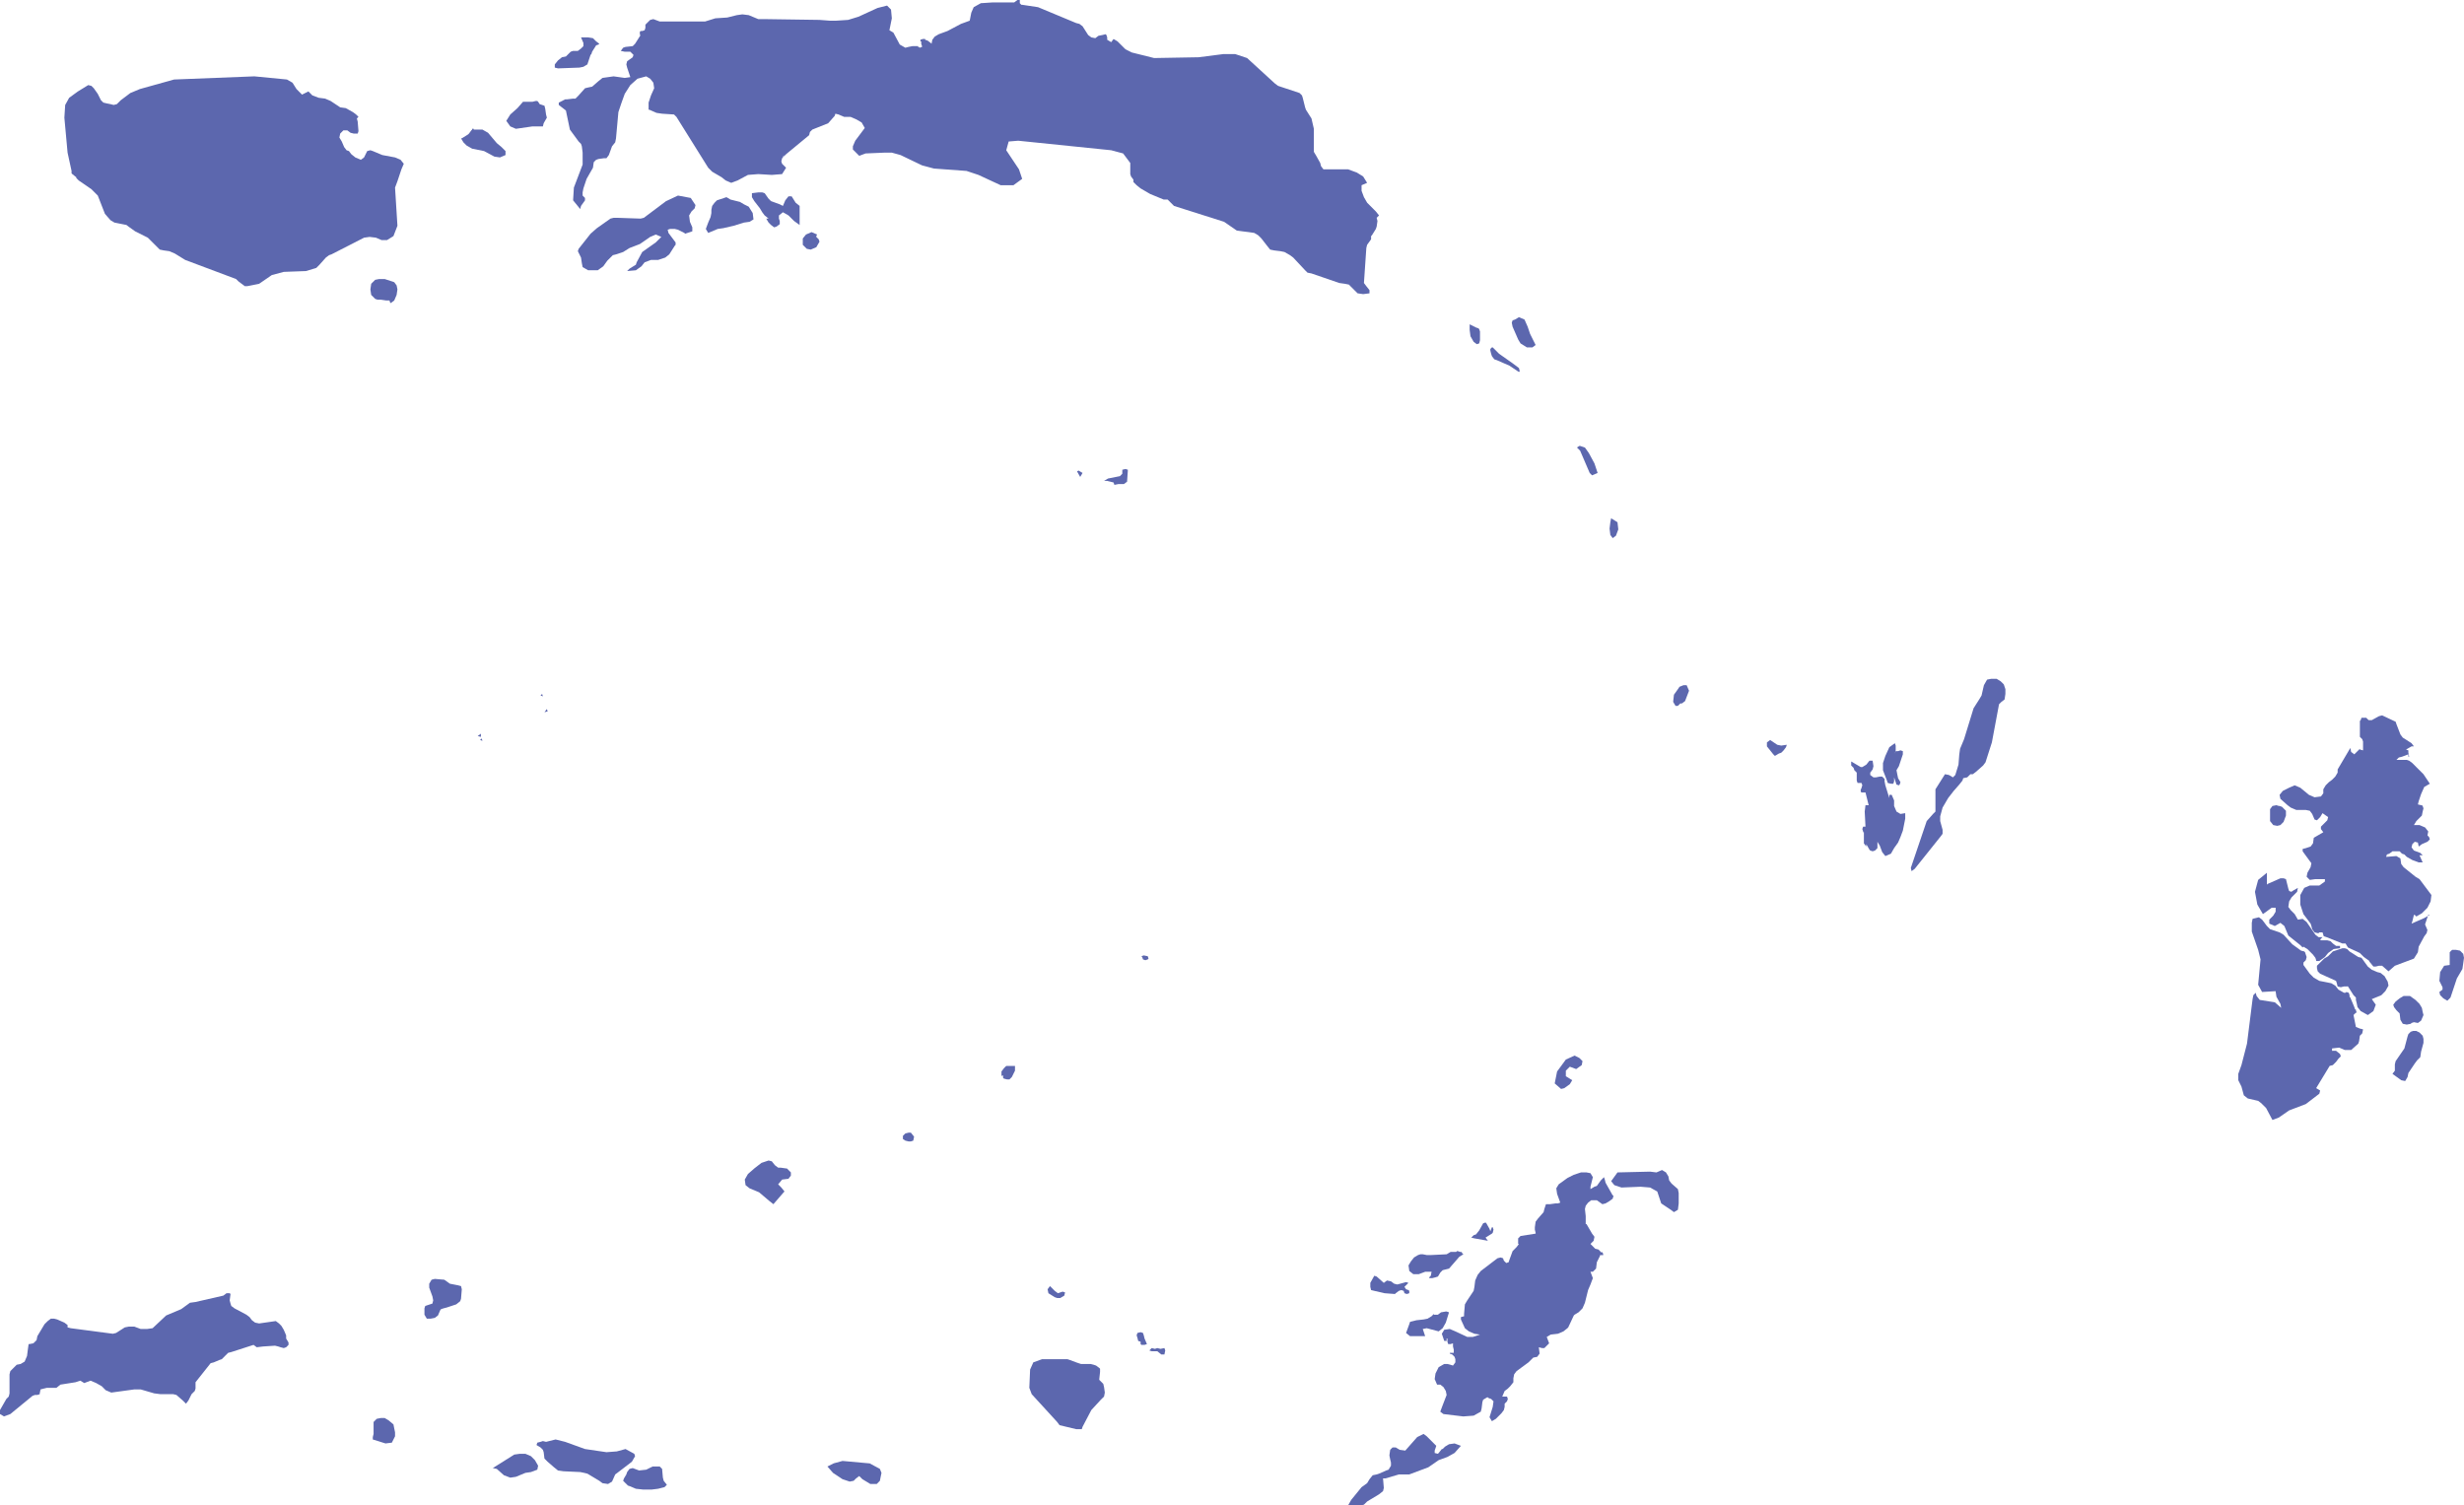<?xml version="1.0" encoding="UTF-8"?>
<!DOCTYPE svg PUBLIC "-//W3C//DTD SVG 1.1//EN" "http://www.w3.org/Graphics/SVG/1.1/DTD/svg11.dtd">
<!-- Creator: CorelDRAW 2018 (64-Bit) -->
<svg xmlns="http://www.w3.org/2000/svg" xml:space="preserve" width="7.28in" height="4.448in" version="1.1" style="shape-rendering:geometricPrecision; text-rendering:geometricPrecision; image-rendering:optimizeQuality; fill-rule:evenodd; clip-rule:evenodd"
viewBox="0 0 724.2 442.46"
 xmlns:xlink="http://www.w3.org/1999/xlink">
 <defs>
  <style type="text/css">
   <![CDATA[
    .fil0 {fill:#5C67AE}
   ]]>
  </style>
 </defs>
 <g id="Layer_x0020_1">
  <g id="MA">
   <polygon id="path1050" class="fil0" points="670.7,237.12 670,236.88 669.77,236.88 669.07,236.65 667.9,236.88 667.2,237.82 667.2,239.69 667.2,241.32 668.13,242.49 669.3,242.72 670.24,242.49 671.17,241.56 671.87,239.69 671.87,238.52 671.87,238.29 "/>
   <polygon id="path1030" class="fil0" points="711.82,296.22 711.12,295.05 709.95,293.89 708.32,292.72 706.45,292.72 705.28,293.42 704.11,294.35 703.41,295.29 703.64,295.99 704.34,296.92 705.28,297.86 705.51,299.73 706.21,300.9 707.38,301.13 708.55,300.9 708.78,300.66 709.48,300.43 710.65,300.66 711.59,299.96 712.29,298.33 712.05,297.39 "/>
   <polygon id="path1006" class="fil0" points="493.63,201.84 493.16,202.54 491.99,204.18 491.76,206.28 492.46,207.45 493.16,207.45 493.86,206.75 494.09,206.75 494.33,206.75 495.26,206.05 496.43,203.01 495.73,201.38 494.79,201.38 "/>
   <polygon id="path1002" class="fil0" points="266.09,335.24 267.02,335.47 267.72,335.47 268.42,335.24 268.66,334.07 267.72,332.9 267.02,332.9 266.09,333.13 265.38,333.83 265.38,334.77 "/>
   <polygon id="path94" class="fil0" points="114.24,417.47 113.07,416.77 111.9,416.77 110.73,417 109.8,417.93 109.8,418.87 109.8,421.44 109.57,422.37 109.57,423.07 113.3,424.24 115.17,424.01 116.11,422.14 116.11,420.97 115.87,419.8 115.64,418.64 "/>
   <polygon id="path98" class="fil0" points="156.05,427.98 154.42,427.28 152.78,427.28 151.15,427.51 144.84,431.48 146.01,431.72 148.11,433.59 149.98,434.29 151.62,434.05 154.42,432.89 156.05,432.65 157.92,431.95 158.16,430.78 157.22,429.15 "/>
   <polygon id="path102" class="fil0" points="195.07,435.22 194.83,434.29 194.6,431.72 193.9,431.02 191.8,431.02 189.93,431.95 187.83,432.18 185.96,431.48 185.02,431.72 184.32,432.65 184.09,433.35 183.39,434.52 183.15,435.22 183.85,435.92 184.56,436.62 185.26,436.86 186.89,437.56 188.99,437.79 191.56,437.79 193.43,437.56 194.37,437.32 195.3,437.09 196,436.39 "/>
   <polygon id="path106" class="fil0" points="258.61,431.72 255.57,430.08 255.34,430.08 247.63,429.38 245.06,430.08 243.19,431.02 244.83,432.89 247.63,434.75 249.73,435.45 250.9,435.22 251.6,434.52 252.54,433.82 253.47,434.75 254.64,435.45 255.81,436.16 256.74,436.16 257.68,436.16 258.61,435.22 258.84,434.05 259.08,432.89 "/>
   <polygon id="path110" class="fil0" points="423.54,385.7 422.61,386.4 422.37,386.4 421.67,386.4 421.44,386.4 421.44,386.16 420.74,386.86 419.57,387.57 418.4,387.8 416.3,388.03 415.36,388.27 414.43,388.5 414.2,389.2 413.26,391.77 414.43,392.71 418.87,392.7 418.17,390.6 419.34,390.37 422.84,391.3 424.01,390.37 424.94,388.73 425.88,385.7 425.18,385.46 424.94,385.46 "/>
   <polygon id="path114" class="fil0" points="412.79,378.22 413.96,377.05 413.26,376.82 410.69,377.52 409.76,377.29 408.82,376.59 407.65,376.35 406.72,377.05 404.62,375.18 403.92,374.95 402.75,377.05 402.75,378.22 402.98,379.16 403.92,379.39 406.95,380.09 409.99,380.32 410.22,380.09 411.16,379.39 411.86,379.16 412.56,379.39 412.79,380.09 413.49,380.32 414.2,380.09 414.2,379.39 413.96,379.16 413.26,378.92 "/>
   <g>
    <path id="path118" class="fil0" d="M429.15 367.94l-0.7 -0.23 -0.23 -0 -0.23 0.23 -0.7 0 -0.93 0 -1.17 0.7 -4.67 0.23 -1.17 -0 -1.17 -0.23 -0.7 0 -0.7 0.23 -1.17 0.7 -0.93 1.17 -0.7 1.17 0.23 1.64 1.17 0.93 1.64 0 1.87 -0.7 1.87 0 -0.23 1.17 -0.23 0.23 -0.23 0.23 0 0.23 0.93 0 0.93 -0.23 0.7 -0.23 0.7 -1.17 0.7 -0.7 0.93 -0.23 0.93 -0.23 3.04 -3.5 1.17 -0.7 -0.23 -0.23 -0.23 -0.23 0 -0.23 -0.47 0zm0 0l0 0 0 0z"/>
   </g>
   <polygon id="path122" class="fil0" points="438.03,361.87 437.79,361.17 436.86,359.53 436.62,359.3 435.92,359.53 434.75,361.63 433.82,362.8 433.12,363.04 432.42,363.74 433.35,363.97 437.32,364.67 436.62,363.74 438.49,362.57 438.73,362.33 438.96,361.4 438.73,360.7 438.49,360.7 "/>
   <polygon id="path126" class="fil0" points="462.79,310.24 460.22,311.41 457.65,314.91 456.95,318.42 458.82,320.05 459.75,319.82 461.39,318.65 462.09,317.48 460.22,316.31 460.22,314.68 461.39,313.51 463.26,314.21 464.89,313.04 465.12,311.87 464.19,310.94 "/>
   <polygon id="path182" class="fil0" points="115.87,82.93 113.07,82 111.43,82 110.27,82.23 109.1,83.4 108.86,85.04 109.1,86.67 110.27,87.84 110.97,88.07 111.9,88.07 113.54,88.31 114.47,88.31 114.7,89.01 114.94,89.01 115.87,88.31 116.57,86.67 116.81,85.04 116.57,83.87 "/>
   <polygon id="path186" class="fil0" points="146.01,42.05 143.44,39.01 141.8,38.08 139.23,38.08 139.23,37.85 139,37.85 138.77,37.85 138.77,38.08 138.53,38.31 137.83,39.25 137.6,39.48 135.73,40.65 135.5,40.65 136.2,41.82 137.13,42.75 138.77,43.69 142.27,44.39 145.31,46.02 146.94,46.26 148.58,45.56 148.58,44.39 147.41,43.22 "/>
   <polygon id="path190" class="fil0" points="158.62,30.6 158.62,30.6 158.16,29.9 157.92,29.67 157.69,29.67 157.46,29.67 156.52,29.9 153.72,29.9 152.08,31.77 149.98,33.64 148.81,35.51 149.98,37.14 151.62,37.85 156.52,37.14 158.62,37.14 159.56,37.14 159.79,36.21 160.73,34.57 160.49,33.64 160.26,32.01 160.03,31.07 "/>
   <polygon id="path194" class="fil0" points="172.87,10.98 170.77,10.98 171.47,12.62 171.47,13.55 170.77,14.25 169.84,14.95 169.6,14.95 168.9,14.95 168.44,14.95 167.73,15.19 166.8,16.12 166.57,16.35 166.33,16.59 165.16,16.82 164,17.75 163.06,18.92 163.06,19.86 164,20.09 170.3,19.86 171.47,19.62 172.64,18.92 172.87,18.22 173.57,16.12 173.81,15.89 174.04,15.18 175.21,13.32 175.91,13.08 176.14,12.85 175.21,12.15 174.28,11.21 "/>
   <polygon id="path198" class="fil0" points="329.86,139.23 329.16,139.94 325.66,140.64 324.49,141.34 325.42,141.34 326.36,141.57 327.29,141.8 327.53,142.5 328.69,142.27 330.33,142.27 331.26,141.57 331.5,138.07 330.8,137.83 329.86,138.07 "/>
   <polygon id="path202" class="fil0" points="520.26,217.49 519.32,218.2 519.32,219.36 520.26,220.53 521.19,221.7 521.43,221.93 521.66,222.17 522.83,221.47 523.53,221.23 524.23,220.53 524.93,219.6 525.16,218.89 523.53,219.13 522.36,218.89 "/>
   <polygon id="path206" class="fil0" points="558.1,225.2 559.27,221.7 559.27,220.76 558.57,220.53 557.87,220.76 557.17,220.76 556.93,221.47 557.17,220.53 557.17,219.83 557.17,219.13 556.93,218.43 555.3,219.6 554.13,222.17 553.43,224.27 553.43,226.37 554.6,229.41 554.83,230.11 555.77,230.34 556.47,230.34 556.7,229.64 556.7,228.47 556.93,229.17 557.17,229.88 557.4,230.58 558.1,230.81 558.34,230.58 558.57,229.88 557.87,228.71 557.63,227.54 557.4,226.37 "/>
   <polygon id="path210" class="fil0" points="684.02,276.37 682.15,276.37 681.92,276.13 682.62,275.43 681.45,275.43 680.52,274.73 677.95,270.99 676.78,270.06 675.38,270.29 674.44,268.66 673.27,267.49 672.57,266.55 672.81,264.92 673.51,263.75 675.14,262.11 675.38,260.95 673.74,261.88 673.51,262.11 672.81,261.88 672.57,261.18 671.87,258.38 671.17,258.14 670.24,258.14 666.5,259.78 666.27,260.01 666.27,256.51 663.7,258.61 662.76,262.11 663.46,265.85 665.1,268.66 667.67,266.79 668.84,266.79 668.84,267.95 668.13,269.12 666.97,270.29 666.97,271.46 668.6,272.16 670.24,271.23 671.4,272.16 672.57,274.96 676.08,277.77 676.78,278.47 677.01,278.23 678.18,278.94 679.81,280.57 680.52,281.51 680.75,282.21 680.75,282.44 681.68,282.44 683.32,281.27 684.25,280.1 685.89,278.93 687.76,278.7 687.76,278 686.59,278 685.66,277.3 684.95,276.6 "/>
   <polygon id="path214" class="fil0" points="702.01,289.68 701.78,288.51 700.84,286.88 699.67,285.94 698.74,285.71 697.1,285.01 695.93,284.07 694.07,281.5 693.13,281.27 690.56,279.64 689.86,278.93 689.16,278.7 688.46,278.7 687.76,278.93 687.06,279.17 686.36,279.4 685.65,279.63 684.49,280.8 684.25,281.04 683.08,281.74 682.38,282.44 681.68,283.14 680.98,283.84 680.98,284.54 681.21,285.48 681.92,286.18 686.59,288.28 686.82,288.98 687.05,289.92 687.99,290.15 688.92,289.92 690.09,289.91 691.73,292.48 692.43,293.19 692.43,293.89 692.66,294.82 692.9,295.99 693.83,297.16 695.94,298.33 697.57,297.16 698.27,295.29 697.1,293.65 699.91,292.49 701.07,291.32 "/>
   <polygon id="path218" class="fil0" points="710.18,303 709.25,303 708.55,303.23 707.85,303.93 707.61,304.63 706.68,308.14 704.11,311.87 703.88,312.81 703.88,313.98 703.88,314.68 703.18,315.61 705.75,317.48 706.91,317.72 707.61,316.55 707.85,315.38 709.72,312.58 710.42,311.64 711.35,310.71 711.59,309.07 712.29,306.5 712.29,305.33 712.05,304.4 711.12,303.46 "/>
   <polygon id="path222" class="fil0" points="720.7,279.17 720,279.87 720,281.04 720,283.61 718.36,283.84 717.19,285.71 716.96,288.28 717.89,290.15 717.89,290.85 716.96,291.55 717.19,292.48 718.13,293.42 719.3,294.12 720.23,293.19 722.1,287.58 723.73,284.78 723.97,283.14 724.2,281.51 723.97,280.34 723.03,279.4 721.86,279.17 "/>
   <polygon id="path602" class="fil0" points="84.1,393.41 84.1,392.47 83.4,390.84 82.7,389.67 82,388.97 81.06,388.27 76.16,388.97 74.99,388.73 74.05,388.03 73.35,387.1 72.42,386.4 68.91,384.53 67.98,383.83 67.75,383.12 67.51,382.19 67.75,380.32 67.51,380.09 66.58,380.09 65.65,380.79 57.47,382.66 55.83,382.89 53.26,384.76 48.83,386.63 44.85,390.37 43.22,390.6 41.35,390.6 39.48,389.9 37.85,389.9 36.68,390.13 34.11,391.77 33.17,392 20.79,390.37 19.86,390.13 19.86,389.43 18.92,388.73 16.82,387.8 15.89,387.56 14.95,387.56 14.02,388.27 13.08,389.2 10.98,392.71 10.75,393.87 10.05,394.57 9.81,394.81 8.64,395.04 8.41,395.04 8.18,396.68 7.94,398.54 7.24,400.18 6.07,400.88 4.91,401.11 3.97,402.05 3.04,402.98 2.8,403.92 2.8,409.53 2.57,410.46 1.87,411.16 0.93,412.8 -0,414.43 -0,415.6 1.17,416.3 3.04,415.6 9.58,410.23 10.28,409.99 10.98,409.99 11.68,409.76 11.68,409.53 11.91,408.36 12.85,408.12 13.78,407.89 15.65,407.89 16.59,407.89 17.76,406.95 22.19,406.25 23.6,405.79 24.76,406.49 26.63,405.79 28.27,406.49 29.9,407.42 31.07,408.59 32.71,409.29 39.48,408.36 41.35,408.36 45.32,409.52 47.19,409.76 50.93,409.76 51.86,409.99 53.73,411.63 54.67,412.56 55.37,411.63 56.3,409.76 57.24,408.82 57.47,408.12 57.47,407.19 57.47,406.49 57.47,406.25 61.91,400.65 62.84,400.41 64.48,399.71 65.18,399.48 67.05,397.61 67.98,397.38 74.52,395.27 75.46,395.97 77.33,395.74 80.83,395.51 81.77,395.74 82.47,395.97 83.4,396.21 84.1,395.97 84.8,395.27 84.8,394.57 "/>
   <polygon id="path606" class="fil0" points="134.56,377.75 133.39,377.52 132.23,377.29 130.59,376.12 127.79,375.88 126.85,376.12 126.15,377.29 126.15,378.45 127.09,381.02 127.32,382.19 127.09,383.13 126.39,383.36 125.68,383.59 124.98,383.83 124.75,384.53 124.75,385.23 124.75,386.4 125.45,387.57 126.62,387.56 127.79,387.33 128.72,386.63 129.42,385 129.66,384.76 130.36,384.53 131.29,384.29 134.1,383.36 135.26,382.43 135.5,381.72 135.73,378.92 135.5,377.99 "/>
   <polygon id="path610" class="fil0" points="183.85,425.88 181.28,426.58 178.25,426.81 171.94,425.88 166.1,423.77 163.3,423.07 160.49,423.77 159.56,423.54 158.86,423.77 157.92,424.01 157.69,424.71 158.86,425.41 159.56,426.11 159.79,426.81 160.02,428.68 160.96,429.62 162.83,431.25 164,432.19 165.63,432.42 170.54,432.65 171.71,432.89 172.64,433.12 176.14,435.22 177.08,435.92 178.71,436.16 179.88,435.46 180.82,433.35 181.75,432.65 185.72,429.61 186.66,427.98 186.42,427.28 "/>
   <polygon id="path614" class="fil0" points="229.88,346.68 231.74,346.45 232.45,345.51 232.45,344.58 231.28,343.41 231.04,343.41 229.41,343.18 228.71,343.18 227.77,342.48 226.84,341.31 225.9,341.08 223.8,341.78 221.7,343.41 219.83,345.05 218.9,346.68 219.13,348.32 220.3,349.25 223.1,350.42 226.14,352.99 227.31,353.92 230.34,350.42 230.58,350.19 229.64,349.02 228.71,348.08 "/>
   <polygon id="path618" class="fil0" points="323.09,405.55 323.09,405.32 323.32,403.22 323.32,402.28 323.09,402.05 322.15,401.35 321.45,401.11 320.52,400.88 317.71,400.88 317.01,400.65 316.31,400.41 314.44,399.71 313.74,399.48 306.27,399.48 303.7,400.41 302.76,402.52 302.53,407.89 303.23,409.76 310.71,417.93 311.41,418.87 316.31,420.04 317.95,420.04 318.18,419.34 320.75,414.43 323.55,411.39 324.49,410.46 324.72,409.29 324.49,407.66 324.26,406.72 "/>
   <polygon id="path622" class="fil0" points="470.96,353.92 471.9,353.69 473.07,352.99 474,352.29 474.24,351.35 474,351.35 471.9,347.62 471.67,346.68 471.43,345.98 470.5,346.92 469.33,348.55 468.63,348.78 467.46,349.49 467.46,348.78 468.16,345.98 467.46,344.81 466.29,344.58 464.66,344.58 462.55,345.28 460.69,346.22 458.12,348.08 457.41,349.25 457.65,350.89 458.58,353.46 457.88,353.69 457.18,353.69 455.55,353.92 454.38,353.92 454.14,354.63 453.91,355.33 453.68,356.26 452.04,358.13 451.34,359.06 451.11,360.7 451.11,361.4 451.34,362.34 451.34,362.57 446.9,363.27 446.2,363.97 446.2,364.67 446.2,365.61 446.44,365.61 445.73,366.54 445.5,366.77 445.27,367.01 444.57,367.71 443.63,370.28 443.4,370.98 442.7,371.21 442,370.51 441.76,369.81 441.06,369.58 440.13,369.81 435.22,373.55 434.29,374.72 433.58,376.35 433.35,378.22 433.12,379.39 431.25,382.19 430.55,383.36 430.31,386.16 430.31,386.86 429.38,387.1 429.38,387.8 430.55,390.37 431.72,391.3 433.35,392 434.99,392.24 432.88,392.94 431.25,392.94 427.75,391.3 426.11,390.6 424.48,390.83 423.77,392 424.48,394.11 425.18,394.11 425.18,393.4 425.41,393.41 425.41,394.34 425.64,395.04 426.34,395.04 427.05,394.81 427.05,395.74 427.28,396.68 427.28,397.61 426.11,397.61 426.11,397.84 426.81,398.08 427.51,398.78 427.75,399.48 427.75,400.41 427.05,401.35 426.34,401.12 425.41,400.88 424.48,400.88 422.84,401.82 421.91,403.68 421.67,405.32 422.37,406.95 423.31,406.95 424.24,407.66 424.94,408.82 425.18,409.99 424.01,413.03 423.31,414.9 424.24,415.6 430.08,416.3 433.12,416.07 435.22,414.9 435.46,413.96 435.69,412.09 435.92,411.39 437.09,410.69 437.32,410.69 437.56,410.93 438.26,411.16 438.96,411.86 438.73,413.5 437.79,416.53 438.49,417.7 439.66,417 441.3,415.36 442,414.43 442.23,413.49 442.23,412.8 442.23,412.56 442.93,411.86 443.17,411.16 442.93,410.46 442.23,410.46 441.53,410.46 442.23,408.82 443.17,408.12 443.87,407.42 444.8,406.25 444.8,405.09 445.03,403.92 445.74,402.98 449.24,400.41 449.94,399.71 450.64,399.01 451.81,398.78 452.51,397.84 452.28,395.97 453.21,396.21 453.91,396.21 454.61,395.51 455.31,394.81 454.61,392.94 455.78,392.24 457.88,392 459.52,391.3 460.69,390.37 460.92,390.13 462.56,386.63 462.79,386.4 463.96,385.69 465.12,384.53 465.83,382.89 466.76,379.15 467.46,377.52 468.16,375.65 467.46,373.78 468.16,373.78 468.86,373.08 469.1,372.85 469.33,370.98 470.26,369.11 470.26,368.88 470.96,368.88 471.2,368.88 471.2,368.64 470.96,367.94 470.73,368.17 470.5,367.94 469.8,367.24 468.86,367.01 468.16,366.3 467.46,365.6 468.39,364.67 468.63,363.5 467.93,362.57 466.29,359.76 466.06,359.76 466.06,359.06 466.06,357.43 465.83,355.33 466.06,354.39 466.76,353.46 467.69,352.76 468.4,352.76 469.33,352.76 "/>
   <polygon id="path626" class="fil0" points="424.01,425.88 423.77,425.88 422.84,427.05 422.61,427.28 421.67,427.05 421.67,426.34 421.91,425.64 422.14,424.94 419.34,422.14 418.4,421.44 416.53,422.37 413.03,426.34 411.39,426.11 410.22,425.41 409.29,425.41 408.59,426.11 408.36,427.75 408.59,428.91 408.82,429.85 408.82,430.78 408.12,431.95 407.42,432.19 405.32,433.12 404.62,433.35 403.45,433.59 402.51,434.76 401.81,435.92 400.18,437.09 397.14,440.83 396.21,442.46 399.95,442.46 400.88,442.23 401.82,441.3 405.32,439.19 406.49,438.26 406.72,437.32 406.49,434.52 407.19,434.52 411.16,433.35 413.26,433.35 414.2,433.35 419.8,431.25 422.84,429.15 425.41,428.21 427.51,427.04 429.38,424.94 427.51,424.24 425.88,424.47 424.71,425.18 "/>
   <polygon id="path630" class="fil0" points="493.39,350.65 493.16,349.49 491.29,347.85 490.59,346.92 490.36,345.75 489.65,344.58 488.49,343.88 486.85,344.58 484.98,344.35 475.4,344.58 473.54,347.15 474.47,348.32 476.57,349.02 482.18,348.79 484.98,349.02 487.09,350.19 488.02,352.99 488.25,353.69 491.06,355.56 491.99,356.26 493.16,355.56 493.39,353.69 "/>
   <polygon id="path730" class="fil0" points="116.11,55.13 116.81,53.26 117.98,49.76 118.68,48.13 117.74,46.96 116.11,46.26 112.37,45.56 109.57,44.39 108.86,44.15 107.93,44.39 107,46.26 106.06,46.96 104.43,46.26 103.26,45.32 102.56,44.39 101.86,44.15 101.15,43.22 100.45,41.58 99.75,40.41 99.99,39.25 100.92,38.31 102.09,38.31 103.02,39.01 103.96,39.25 104.89,39.25 105.13,39.25 105.36,38.55 105.13,35.74 104.89,34.81 105.36,34.34 104.66,33.64 103.72,32.94 101.62,31.77 99.99,31.54 97.18,29.67 95.55,28.97 93.68,28.73 91.81,28.03 90.64,26.86 88.77,27.8 87.14,26.16 85.97,24.3 84.34,23.36 74.76,22.43 51.16,23.36 41.12,26.16 38.31,27.33 35.51,29.44 34.34,30.6 33.41,30.84 32.47,30.6 31.31,30.37 30.37,30.14 29.67,29.44 28.73,27.57 27.57,25.93 26.87,25.23 25.93,25 22.89,26.87 20.33,28.73 19.16,30.84 18.92,34.57 19.86,44.85 21.03,50.23 21.03,50.93 21.26,51.16 22.43,52.1 22.43,52.33 23.13,53.03 26.87,55.6 28.74,57.47 30.84,62.84 32.47,64.71 33.64,65.41 37.15,66.11 38.08,66.81 39.72,67.98 43.45,69.85 46.96,73.35 48.13,73.59 49.76,73.82 51.4,74.52 54.43,76.39 69.38,82 70.09,82.7 71.02,83.4 71.95,84.1 72.65,84.1 76.16,83.4 79.9,80.83 83.4,79.9 89.94,79.66 92.98,78.73 93.91,77.79 95.78,75.69 96.72,74.99 97.42,74.75 107,69.85 108.63,69.62 110.5,69.85 112.13,70.55 113.77,70.55 115.64,69.38 116.81,66.35 "/>
   <polygon id="path734" class="fil0" points="405.32,63.31 404.38,62.14 401.82,59.57 400.88,57.94 400.18,56.07 400.18,54.43 401.81,53.73 400.65,51.86 398.78,50.7 396.21,49.76 393.17,49.76 390.13,49.76 388.97,49.76 388.27,48.83 388.03,47.89 386.86,45.79 386.16,44.62 386.16,37.85 385.46,34.81 383.83,32.24 383.59,31.54 382.89,28.73 382.66,28.03 381.96,27.33 375.65,25.23 374.71,24.53 366.54,17.05 363.03,15.88 359.53,15.89 352.29,16.82 339.21,17.05 332.67,15.42 330.8,14.48 329.63,13.32 328.46,12.15 327.29,11.45 326.59,12.38 325.42,11.68 325.42,10.98 325.19,10.28 324.96,10.05 324.02,10.28 322.85,10.51 321.92,11.21 320.75,10.98 319.82,10.28 318.18,7.71 317.25,7.01 316.31,6.77 305.1,2.1 300.43,1.4 300.19,1.4 299.96,1.17 299.73,0.93 299.73,0 299.03,0 298.09,0.7 291.78,0.7 288.28,0.93 286.18,2.1 285.47,3.74 285.24,4.91 285.01,6.07 282.44,7.01 278.47,9.11 275.9,10.05 274.73,10.75 274.03,11.68 273.79,12.85 273.56,12.62 272.63,11.92 271.92,11.68 271.92,11.45 271.23,11.45 270.52,11.68 270.52,11.91 270.52,12.15 270.76,12.15 270.76,12.85 270.99,13.55 270.99,13.78 270.29,14.02 270.06,13.78 269.82,13.78 269.82,13.55 269.12,13.55 268.19,13.55 267.02,13.78 266.09,14.02 264.45,13.08 262.58,9.58 261.41,8.88 262.12,5.37 261.88,2.8 260.71,1.63 257.91,2.34 252.3,4.91 249.27,5.84 245.76,6.07 243.89,6.07 240.86,5.84 224.97,5.61 222.87,5.61 220.06,4.44 218.2,4.21 216.56,4.44 213.76,5.14 210.25,5.37 207.22,6.31 193.9,6.31 192.03,5.61 191.1,5.84 190.39,6.54 189.69,7.24 189.69,8.18 189.46,8.88 188.76,9.11 188.53,9.11 188.29,9.11 188.06,9.34 188.06,10.05 188.06,10.28 188.29,10.28 186.66,12.85 185.96,13.55 183.85,13.78 183.15,14.02 182.45,14.95 183.62,15.19 185.26,15.19 186.19,16.12 185.96,16.82 184.32,17.99 184.09,18.92 184.32,19.86 185.26,22.66 183.62,22.89 181.99,22.66 180.35,22.43 178.72,22.66 177.08,22.89 175.91,23.83 174.04,25.46 172.88,25.7 171.94,25.93 170.07,28.03 169.14,28.97 168.44,28.97 166.57,29.2 166.1,29.2 164.23,30.14 164.23,30.84 166.33,32.47 166.57,33.64 167.5,38.08 170.07,41.58 170.77,42.28 171.01,42.99 171.24,44.85 171.24,48.36 168.67,55.13 168.44,58.87 170.54,61.44 170.77,60.51 171.94,58.87 171.94,58.17 171.24,57.47 171.24,56.53 171.47,55.37 172.41,52.56 173.34,50.93 174.28,49.29 174.51,47.66 175.21,46.96 175.91,46.72 177.55,46.49 178.25,46.49 178.95,45.56 179.88,42.99 180.82,41.82 181.05,40.65 181.75,32.94 182.69,30.14 183.62,27.57 185.26,25 187.36,23.13 189.93,22.43 191.1,23.13 192.03,24.3 192.27,25.93 191.33,28.03 190.63,30.14 190.63,32.01 190.63,32.24 190.86,32.24 192.97,33.17 194.6,33.41 198.1,33.64 198.81,34.34 208.15,49.29 209.32,50.46 212.12,52.1 213.29,53.03 214.92,53.73 216.79,53.03 219.83,51.4 222.87,51.16 226.84,51.4 229.87,51.16 231.04,49.29 230.81,49.06 230.58,48.83 229.87,48.13 229.64,47.43 229.87,46.49 230.11,46.26 230.34,45.56 230.34,46.02 231.04,45.32 237.82,39.72 238.05,38.78 238.75,38.08 243.42,36.21 245.06,34.34 245.29,34.11 245.53,33.41 246.46,33.64 248.1,34.34 249.97,34.34 251.6,35.04 253.24,35.98 254.17,37.61 251.37,41.35 250.67,42.99 250.67,43.92 252.54,45.79 254.4,45.09 260.01,44.85 262.11,44.85 264.68,45.56 270.99,48.59 274.5,49.53 284.07,50.23 287.58,51.4 294.12,54.43 297.86,54.43 300.43,52.56 299.49,49.76 295.75,44.15 296.46,41.58 299.26,41.35 326.59,44.15 330.1,45.09 332.2,47.89 332.2,48.59 332.2,51.16 332.43,51.86 333.13,52.8 333.13,53.5 334.07,54.43 335.24,55.37 338.04,57 342.01,58.64 343.18,58.64 343.41,58.87 345.05,60.51 359.77,65.18 363.5,67.75 365.14,67.98 367.01,68.21 368.64,68.45 369.81,69.15 370.74,70.08 372.38,72.19 373.31,73.35 374.48,73.59 376.35,73.82 377.52,74.06 379.15,74.99 380.09,75.69 383.59,79.43 384.29,80.13 385.46,80.36 393.64,83.17 395.27,83.4 396.44,83.63 399.01,86.2 400.65,86.44 402.51,86.2 402.51,85.27 401.58,84.1 400.88,83.17 401.58,72.89 401.81,71.95 402.98,70.32 402.98,69.38 403.22,69.15 404.38,67.28 404.62,66.58 404.85,64.95 404.62,64.01 "/>
   <polygon id="path738" class="fil0" points="203.01,58.17 199.27,57.47 195.77,59.1 189.23,64.01 188.29,64.24 181.52,64.01 180.35,64.01 179.42,64.24 175.44,67.05 173.58,68.68 170.07,73.12 169.84,73.82 170.77,75.69 171.01,77.33 171.24,78.49 172.87,79.43 175.68,79.43 177.31,78.26 178.48,76.63 180.12,74.99 181.05,74.76 183.15,74.06 185.02,72.89 188.06,71.72 191.1,69.62 192.73,68.92 194.37,69.62 192.73,71.25 188.76,74.06 187.12,77.09 186.89,77.79 185.02,78.96 184.32,79.66 186.89,79.43 188.53,78.26 189.46,77.09 191.33,76.39 193.43,76.39 195.53,75.69 196.7,74.76 198.34,72.19 198.57,71.95 198.57,71.25 196.47,68.45 196.24,67.51 196.94,67.28 197.64,67.28 198.34,67.28 199.27,67.51 201.14,68.45 201.37,68.68 203.48,67.98 203.48,66.81 202.78,65.18 202.54,63.31 203.24,62.14 204.18,61.21 204.41,60.27 "/>
   <polygon id="path742" class="fil0" points="218.66,60.04 217.49,59.34 214.69,58.64 213.52,57.94 210.72,58.87 210.02,59.57 209.32,60.51 209.08,61.67 209.08,62.61 208.85,63.78 208.15,65.41 207.45,67.28 208.15,68.45 210.95,67.28 212.59,67.05 215.62,66.35 218.66,65.41 220.3,65.18 221.46,64.48 221.23,62.61 220.06,60.74 "/>
   <polygon id="path746" class="fil0" points="233.85,59.57 232.68,57.7 231.74,57.7 230.81,58.87 230.11,60.51 229.18,60.04 226.61,59.1 225.9,58.4 224.74,56.77 224.03,56.53 222.87,56.54 221,56.77 221,57.94 221.7,59.1 223.34,61.21 224.04,62.38 224.74,63.31 225.91,64.25 225.2,64.24 225.9,65.41 226.61,66.11 227.54,66.81 228.24,66.58 229.18,65.88 229.18,64.95 228.94,64.24 228.94,63.31 230.11,62.37 231.75,63.31 233.38,64.94 235.02,66.11 235.02,60.51 "/>
   <polygon id="path750" class="fil0" points="240.16,68.92 238.52,68.21 236.89,68.92 235.95,70.08 235.95,71.95 237.12,73.12 238.29,73.35 239.92,72.65 240.86,71.02 240.62,70.32 239.92,69.62 239.92,69.38 "/>
   <polygon id="path754" class="fil0" points="433.82,96.25 431.95,95.31 431.95,96.95 432.19,98.82 433.12,100.45 434.05,101.15 434.76,100.92 434.99,99.99 434.99,98.12 434.99,97.42 434.75,96.72 434.52,96.48 "/>
   <polygon id="path758" class="fil0" points="444.57,106.76 440.59,103.96 439.66,103.02 438.96,102.32 438.73,102.09 438.49,102.09 438.26,102.32 438.03,102.56 438.03,102.79 438.03,103.02 438.26,103.96 438.49,104.66 439.19,105.59 439.9,105.83 443.63,107.46 446.44,109.33 446.67,109.1 446.44,108.16 "/>
   <polygon id="path762" class="fil0" points="450.64,99.99 449.71,98.12 449,96.02 448.07,93.91 446.43,93.21 445.27,93.91 444.57,94.15 444.33,94.85 444.57,96.02 446.2,99.75 446.9,100.92 448.77,102.09 450.41,102.09 451.34,101.39 "/>
   <polygon id="path766" class="fil0" points="463.49,131.52 464.42,132.46 467.23,139 467.93,139.7 469.56,139 468.63,136.2 466.99,133.16 465.83,131.53 465.12,131.29 464.42,131.06 464.19,131.06 "/>
   <polygon id="path770" class="fil0" points="473.53,152.32 473.3,153.48 473.07,155.35 473.3,157.22 474,158.16 474.94,157.45 475.64,155.59 475.4,153.48 "/>
   <polygon id="path774" class="fil0" points="558.57,239.22 557.4,238.52 556.7,236.88 556.7,235.25 556,233.61 555.3,233.61 555.3,233.85 555.07,234.55 555.07,233.85 554.13,230.81 553.9,229.64 553.9,228.94 553.2,228.24 552.5,228.24 551.33,228.47 550.63,228.47 549.69,227.77 549.69,227.07 550.39,226.14 550.63,225.2 550.39,223.57 549.46,223.57 548.52,224.74 547.36,225.44 546.89,225.44 544.09,223.8 544.09,224.97 544.79,225.67 545.02,226.37 545.72,227.07 545.72,227.77 545.72,229.41 545.96,230.11 546.66,230.11 546.89,230.11 547.12,230.11 547.36,230.81 547.12,231.51 547.12,231.74 546.89,231.98 546.89,232.68 547.12,232.91 548.06,232.91 548.29,232.91 548.99,235.72 549.23,236.65 548.29,236.65 548.06,238.52 548.29,242.96 548.06,242.96 547.82,242.96 547.59,242.96 547.36,243.66 547.59,244.36 547.59,244.59 547.82,244.59 547.82,244.83 547.82,246.93 547.82,247.86 548.52,248.8 548.52,248.1 549.46,249.73 549.69,249.97 550.39,250.2 551.1,249.97 551.8,249.27 551.8,248.33 551.8,247.4 552.5,248.56 553.2,250.43 554.13,251.6 555.77,250.9 556.7,249.26 557.87,247.63 558.57,245.99 559.27,244.13 559.97,240.62 559.97,238.99 "/>
   <polygon id="path778" class="fil0" points="588.94,201.14 588,200.21 586.84,199.51 585.2,199.51 584.03,199.74 583.1,201.37 582.4,204.41 581.7,205.58 580.06,208.15 577.26,217.26 576.09,220.06 575.86,221.7 575.62,224.73 574.69,227.77 573.99,228.47 572.82,227.77 571.65,227.54 568.85,231.98 568.85,233.61 568.85,238.52 568.15,239.22 566.28,241.32 561.61,255.1 561.84,256.04 562.77,255.34 570.25,245.99 570.95,245.06 570.95,243.89 570.25,241.32 570.25,239.92 570.95,237.35 572.59,234.55 574.22,232.45 575.86,230.58 576.79,229.41 577.02,228.71 578.19,228.47 579.13,227.54 579.83,227.54 580.76,226.84 582.87,224.97 583.57,224.03 585.44,218.19 587.54,206.98 588.24,206.28 589.17,205.58 589.41,203.94 589.41,202.54 "/>
   <polygon id="path782" class="fil0" points="692.43,301.83 691.73,298.32 691.96,298.09 692.2,297.86 692.43,297.62 692.66,297.62 692.43,296.92 692.43,296.69 692.2,296.69 691.96,295.99 690.79,293.19 690.56,292.95 690.56,292.72 690.56,292.48 690.33,291.78 689.63,291.55 689.39,291.78 689.16,291.78 688.93,291.78 687.29,290.85 686.36,289.68 685.19,288.98 681.68,288.28 680.05,287.34 678.88,286.18 677.01,283.61 677.01,282.9 677.71,282.2 677.95,281.27 677.71,280.57 677.48,279.87 677.25,279.63 676.31,279.4 673.74,277.53 671.17,274.73 670,274.03 667.2,273.09 666.27,272.16 665.57,271.22 664.86,270.29 663.93,269.59 662.99,269.82 662.06,270.05 661.83,271.22 661.83,273.79 663.7,279.16 664.4,281.97 663.7,289.44 664.86,291.55 668.83,291.31 669.07,292.95 670.24,295.05 670.47,296.22 668.6,294.58 664.16,293.88 663.23,292.71 662.99,291.78 662.29,292.48 662.06,293.65 660.42,306.73 658.79,313.04 657.86,315.61 657.86,316.78 657.86,317.48 658.79,319.35 659.49,321.92 660.66,322.85 663.7,323.55 664.63,324.25 664.86,324.49 666.03,325.65 667.9,329.16 669.77,328.46 672.81,326.35 677.71,324.49 681.68,321.45 681.92,320.51 680.75,319.81 684.72,313.27 685.65,313.04 686.59,312.1 687.29,311.17 687.99,310.47 687.76,309.77 686.59,308.83 685.42,308.84 685.42,308.14 687.52,307.9 689.16,308.6 691.03,308.6 693.13,306.73 693.36,306.03 693.6,304.4 694.3,303.7 694.53,302.53 693.6,302.3 "/>
   <polygon id="path786" class="fil0" points="714.16,268.89 712.52,269.82 708.78,271.46 709.02,270.76 709.25,269.82 709.48,268.89 709.72,268.89 709.95,269.12 710.18,269.36 711.82,268.42 713.45,266.79 714.39,264.92 714.62,263.05 713.92,262.11 711.12,258.38 709.95,257.68 706.45,254.87 705.75,253.94 705.51,252.3 704.34,251.6 701.31,251.84 701.54,251.13 702.24,250.9 703.18,250.2 704.11,250.2 705.28,250.2 705.98,250.9 706.68,251.13 707.38,251.84 709.02,252.77 710.89,253.47 712.05,253.47 711.12,251.37 711.35,251.37 712.05,251.37 711.35,250.67 709.48,249.97 708.78,249.03 709.02,248.1 709.72,247.4 710.65,247.63 710.89,248.8 711.82,248.1 713.46,247.39 714.16,246.69 713.92,245.99 713.69,245.76 713.46,245.53 713.69,244.36 712.76,243.19 711.12,242.49 709.48,242.49 710.19,241.32 711.82,239.69 712.05,238.52 712.29,237.58 712.29,237.58 712.05,236.88 711.82,236.65 711.59,236.65 710.65,236.42 710.88,235.48 711.59,233.38 712.52,231.28 714.16,230.34 712.29,227.54 710.18,225.44 709.02,224.27 708.08,223.57 707.38,223.33 705.28,223.33 704.34,223.33 705.05,222.63 705.98,222.4 707.85,221.7 707.85,222.4 708.08,222.4 707.85,221.23 707.85,220.53 707.15,220.3 708.78,219.36 709.48,219.36 708.78,218.43 706.21,216.79 705.51,215.86 704.34,212.82 704.11,212.12 700.14,210.25 699.2,210.49 697.1,211.65 696.17,211.65 695.93,211.42 695.7,211.19 695.47,210.95 694.77,210.95 694.07,210.95 693.83,211.65 693.6,211.89 693.6,212.59 693.6,216.33 693.6,216.56 694.3,217.26 694.53,217.96 694.53,218.9 694.53,220.53 693.6,220.3 693.6,220.07 692.66,221 691.96,221.7 691.03,221 690.79,219.83 687.06,226.14 687.06,227.07 686.36,228.24 685.42,229.18 684.49,229.88 683.55,230.81 682.85,231.98 682.85,233.15 682.15,234.08 680.28,234.32 678.65,233.62 676.08,231.51 674.44,230.81 672.81,231.51 670.94,232.45 670,233.62 670.24,234.78 672.34,236.65 673.27,237.35 674.91,238.05 677.71,238.05 678.88,238.29 679.58,239.22 680.28,240.86 680.98,241.09 681.92,240.15 682.62,238.99 684.26,240.15 684.02,241.09 682.15,242.96 682.15,243.66 682.85,244.59 680.05,246.23 679.82,247.86 679.12,248.8 677.71,249.27 676.78,249.5 676.78,250.2 678.65,252.77 679.35,253.7 679.11,254.87 678.18,256.51 677.95,257.68 678.88,258.61 680.52,258.38 683.32,258.38 683.32,259.08 681.68,260.25 680.52,260.25 678.88,260.25 677.25,260.95 676.08,263.05 676.08,265.85 677.01,268.66 679.12,271.46 679.35,272.16 679.58,273.1 680.28,274.03 681.22,274.26 681.45,274.26 681.68,274.03 682.39,274.03 682.62,274.03 682.85,274.73 682.85,274.96 683.09,275.2 683.79,275.43 688.46,277.3 689.39,277.3 690.09,278.47 693.6,280.1 694.53,281.04 694.77,281.27 696.4,282.44 696.4,282.67 696.64,282.91 697.57,284.07 698.27,284.07 699.21,283.84 700.14,283.84 702.01,285.48 703.88,283.84 709.48,281.74 710.65,279.87 710.88,278.23 712.52,275.2 713.22,274.26 713.45,273.33 712.75,271.69 712.99,270.99 713.22,270.29 713.45,269.59 713.69,268.89 "/>
   <polygon id="path938" class="fil0" points="316.55,138.53 317.48,140.17 318.18,139 317.01,138.3 "/>
   <polygon id="path942" class="fil0" points="158.86,204.41 159.56,204.65 159.33,203.94 "/>
   <polygon id="path946" class="fil0" points="160.03,209.32 160.96,209.08 160.73,208.38 "/>
   <polygon id="path950" class="fil0" points="141.34,215.63 140.4,216.33 141.34,216.56 "/>
   <polygon id="path954" class="fil0" points="141.1,217.49 141.8,217.73 141.57,217.03 "/>
   <polygon id="path982" class="fil0" points="310.01,381.26 310.71,381.49 311.64,381.49 312.81,380.79 313.04,379.85 312.34,379.62 311.64,379.85 310.94,380.09 310,379.39 308.84,378.22 308.6,377.99 307.9,378.92 308.14,380.09 "/>
   <polygon id="path986" class="fil0" points="336.4,393.41 336.17,392.47 335.94,391.77 335.24,391.54 334.3,391.77 334.07,392.47 334.3,393.17 334.53,394.11 335.24,394.34 335.24,395.04 335.47,395.27 336.4,395.27 337.1,395.04 "/>
   <polygon id="path990" class="fil0" points="341.08,396.44 340.14,396.21 339.44,396.44 338.51,396.21 338.27,396.44 338.04,396.68 337.8,396.91 338.51,397.14 339.44,397.14 340.14,397.14 341.31,398.08 342.24,398.08 342.48,396.91 342.24,396.21 "/>
   <polygon id="path994" class="fil0" points="336.64,282.21 337.34,281.97 337.57,281.74 337.34,281.04 336.17,280.8 335.47,281.04 335.7,281.27 335.94,281.97 "/>
   <polygon id="path998" class="fil0" points="294.59,316.08 294.82,316.08 294.82,316.78 295.05,317.01 295.99,317.25 296.69,317.25 297.39,316.55 298.32,314.68 298.32,313.98 298.32,313.28 297.39,313.28 296.92,313.28 295.75,313.28 295.05,313.98 294.35,314.91 294.35,316.08 294.35,316.31 "/>
  </g>
 </g>
</svg>
